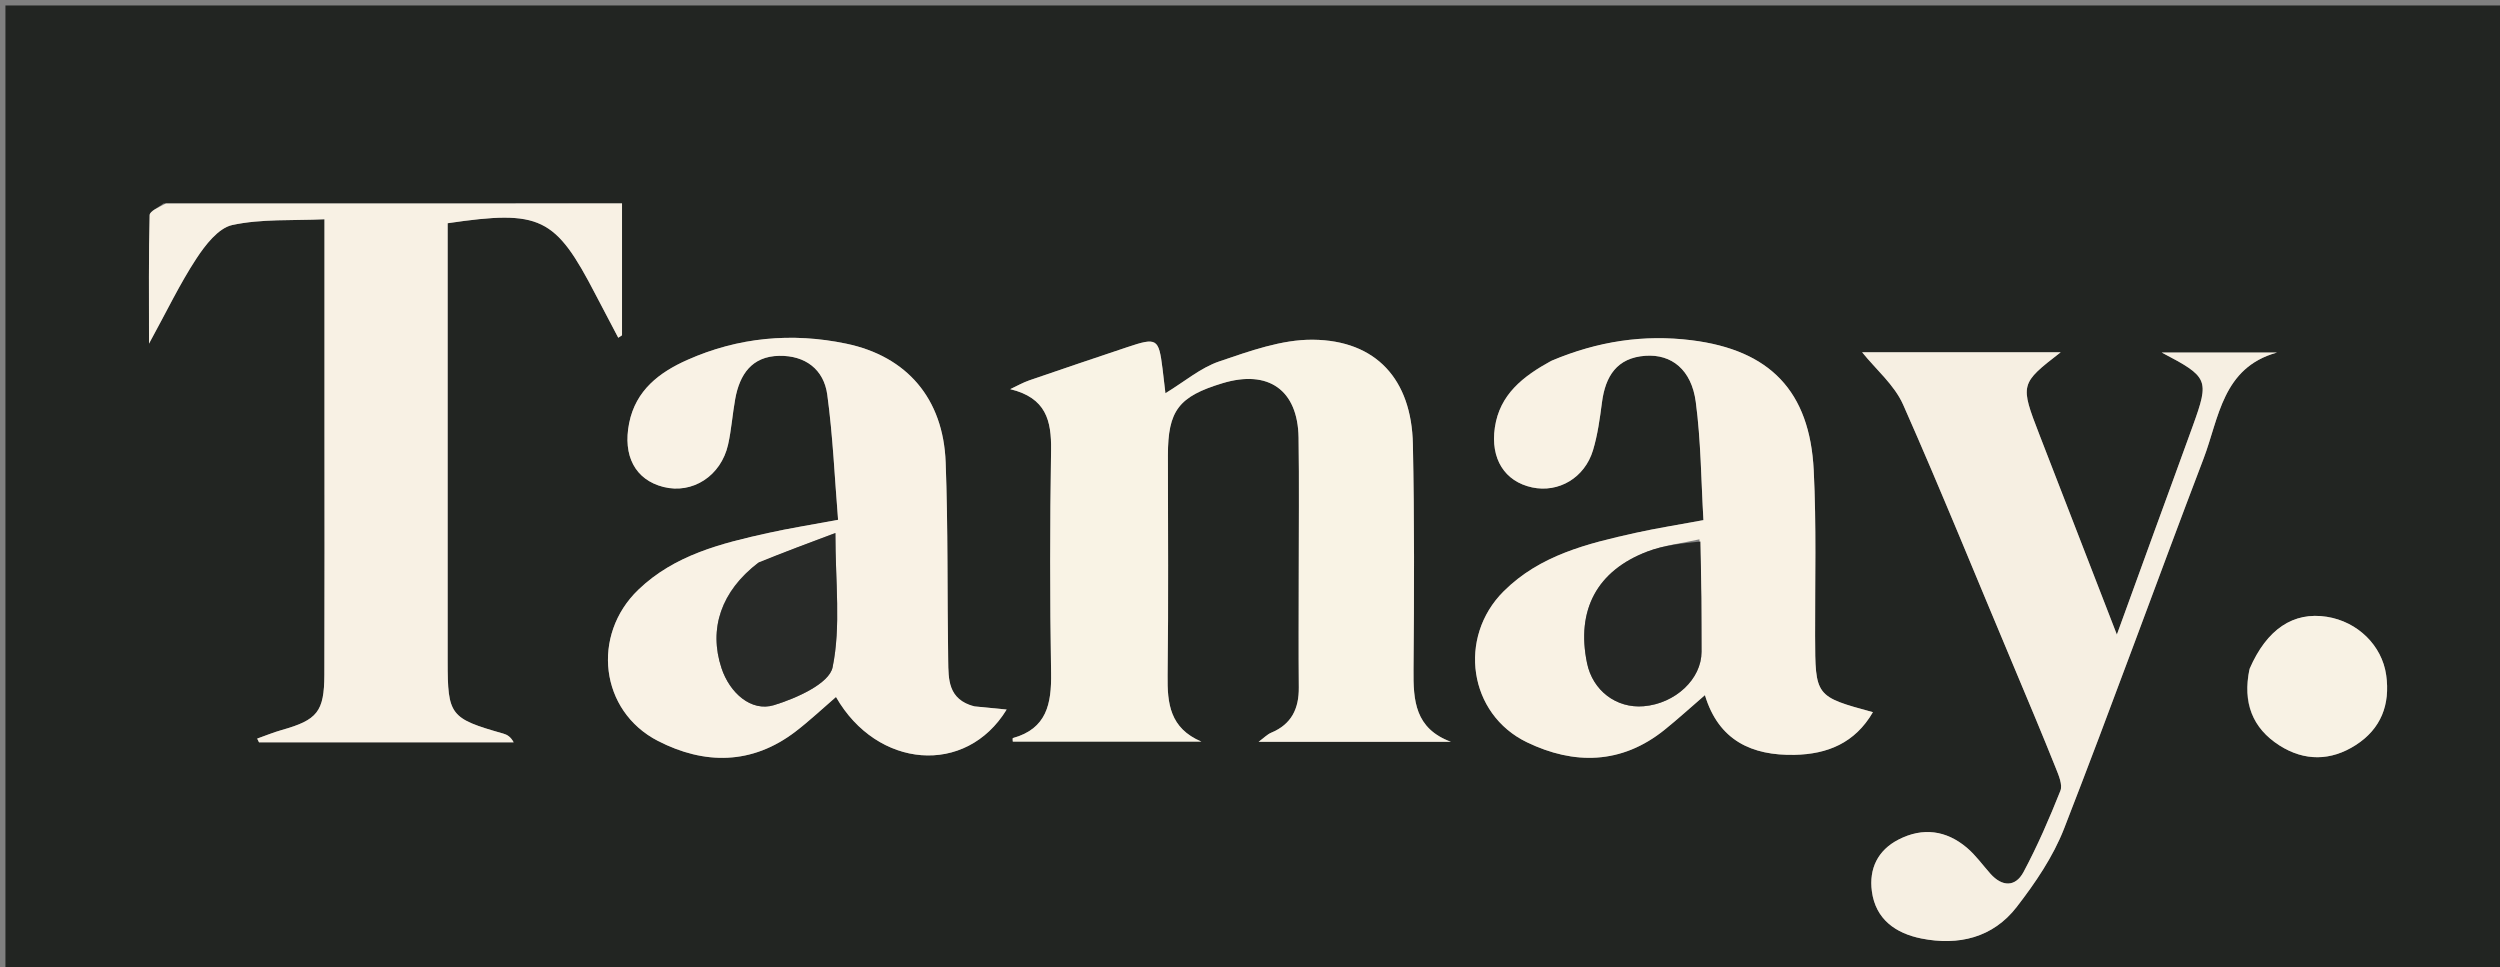 <svg version="1.1" id="Layer_1" xmlns="http://www.w3.org/2000/svg" xmlns:xlink="http://www.w3.org/1999/xlink" x="0px" y="0px"
	 width="100%" viewBox="0 0 460 178" enable-background="new 0 0 460 178" xml:space="preserve">
<rect x="0" y="0" width="460" height="178" fill="#808080" stroke="none"/>
<path fill="#222522" opacity="1" stroke="none" 
	d="
M285,179 
	C190,179 95.5,179 1,179 
	C1,119.667 1,60.333 1,1 
	C154.333,1 307.666,1 461,1 
	C461,60.333 461,119.666 461,179 
	C402.5,179 344,179 285,179 
M238.967,106.5 
	C238.965,113.166 238.918,119.832 238.981,126.497 
	C239.018,130.381 237.643,133.27 233.899,134.822 
	C233.184,135.118 232.604,135.741 231.584,136.492 
	C243.839,136.492 255.404,136.492 266.969,136.492 
	C260.342,134.039 260.034,128.885 260.086,123.216 
	C260.214,109.387 260.252,95.551 259.971,81.725 
	C259.73,69.829 253.224,62.62 241.569,62.509 
	C235.83,62.455 229.935,64.607 224.36,66.496 
	C220.929,67.658 217.969,70.209 214.439,72.355 
	C214.214,70.441 214.068,69.144 213.907,67.849 
	C213.206,62.237 212.894,62.042 207.346,63.902 
	C201.361,65.909 195.376,67.918 189.409,69.979 
	C188.191,70.4 187.055,71.056 185.881,71.604 
	C192.488,73.201 193.481,77.389 193.397,82.838 
	C193.186,96.499 193.174,110.169 193.401,123.83 
	C193.495,129.488 192.607,134.083 186.365,135.808 
	C186.285,135.83 186.355,136.392 186.355,136.456 
	C197.953,136.456 209.504,136.456 221.056,136.456 
	C215.262,133.994 214.77,129.462 214.838,124.275 
	C215.013,110.78 214.897,97.28 214.896,83.782 
	C214.896,75.547 216.858,72.955 224.939,70.511 
	C233.385,67.957 238.8,71.746 238.936,80.504 
	C239.065,88.834 238.966,97.168 238.967,106.5 
M30.086,37.437 
	C29.197,38.15 27.554,38.844 27.534,39.58 
	C27.343,46.952 27.418,54.331 27.418,63.23 
	C30.715,57.21 33.101,52.206 36.111,47.612 
	C37.761,45.094 40.181,41.953 42.75,41.4 
	C48.124,40.244 53.827,40.615 59.703,40.345 
	C59.703,53.604 59.703,65.914 59.703,78.225 
	C59.703,93.546 59.74,108.867 59.684,124.187 
	C59.658,130.966 58.374,132.481 51.843,134.322 
	C50.309,134.755 48.826,135.371 47.32,135.903 
	C47.434,136.134 47.548,136.364 47.663,136.595 
	C63.281,136.595 78.899,136.595 94.517,136.595 
	C93.975,135.57 93.317,135.185 92.608,134.983 
	C82.808,132.195 82.369,131.64 82.368,121.679 
	C82.365,96.533 82.367,71.386 82.367,46.24 
	C82.367,44.48 82.367,42.72 82.367,41.074 
	C99.469,38.552 102.185,39.908 109.577,54.181 
	C110.956,56.844 112.366,59.492 113.761,62.147 
	C113.991,61.995 114.22,61.843 114.45,61.691 
	C114.45,53.721 114.45,45.75 114.45,37.431 
	C86.231,37.431 58.611,37.431 30.086,37.437 
M178.904,129.935 
	C174.42,128.705 174.519,124.976 174.465,121.493 
	C174.275,109.346 174.456,97.189 174.001,85.054 
	C173.562,73.352 166.881,65.574 155.736,63.24 
	C145.701,61.138 135.825,62.058 126.45,66.234 
	C121.349,68.506 116.973,71.787 115.762,77.859 
	C114.564,83.868 116.881,88.278 122.063,89.597 
	C127.405,90.956 132.679,87.58 133.971,81.792 
	C134.586,79.039 134.775,76.193 135.279,73.412 
	C136.1,68.887 138.34,65.558 143.374,65.472 
	C148.161,65.39 151.585,67.959 152.218,72.616 
	C153.256,80.247 153.582,87.975 154.207,95.646 
	C149.155,96.588 145.213,97.209 141.325,98.071 
	C132.694,99.986 124.108,102.115 117.452,108.512 
	C108.768,116.859 110.386,130.834 121.051,136.325 
	C129.597,140.725 138.355,140.749 146.386,134.602 
	C148.96,132.632 151.326,130.391 153.822,128.244 
	C161.356,141.434 177.727,142.838 185.223,130.556 
	C183.188,130.356 181.458,130.186 178.904,129.935 
M285.179,66.528 
	C280.22,69.253 275.946,72.581 275.054,78.665 
	C274.212,84.411 276.858,88.592 281.904,89.681 
	C286.756,90.727 291.573,87.944 293.111,82.847 
	C293.968,80.006 294.374,77.008 294.76,74.051 
	C295.389,69.224 297.492,65.835 302.753,65.463 
	C307.558,65.124 311.233,68.015 312.022,73.947 
	C312.978,81.133 313.004,88.442 313.433,95.706 
	C308.722,96.581 304.786,97.193 300.906,98.056 
	C292.11,100.013 283.34,102.142 276.655,108.818 
	C268.2,117.26 270.203,131.389 280.96,136.581 
	C289.609,140.757 298.358,140.658 306.268,134.294 
	C308.718,132.323 311.045,130.198 313.707,127.904 
	C316.225,136.271 322.358,139.05 330.207,138.891 
	C336.22,138.768 341.309,136.738 344.613,131.04 
	C333.986,128.148 334.008,128.148 333.979,116.994 
	C333.952,106.836 334.231,96.66 333.725,86.524 
	C332.998,71.965 325.668,64.404 311.239,62.604 
	C302.483,61.511 294.001,62.771 285.179,66.528 
M370.687,122.905 
	C373.227,129.049 375.807,135.177 378.274,141.349 
	C378.8,142.666 379.551,144.401 379.11,145.51 
	C377.09,150.59 374.904,155.634 372.331,160.452 
	C370.847,163.228 368.41,163.204 366.239,160.77 
	C364.802,159.158 363.529,157.353 361.895,155.974 
	C358.103,152.775 353.804,152.188 349.341,154.475 
	C345.505,156.441 343.876,159.85 344.424,163.994 
	C345.108,169.163 348.823,171.737 353.524,172.681 
	C360.366,174.053 366.706,172.532 371.064,166.894 
	C374.488,162.465 377.776,157.634 379.79,152.462 
	C388.594,129.862 396.816,107.035 405.46,84.371 
	C408.307,76.906 408.917,67.656 418.949,64.872 
	C412.182,64.872 405.415,64.872 397.767,64.872 
	C406.363,69.372 406.551,69.845 403.492,78.323 
	C401.124,84.887 398.712,91.436 396.324,97.994 
	C394.161,103.937 392.004,109.882 389.502,116.768 
	C384.471,103.783 379.845,91.868 375.238,79.946 
	C371.66,70.689 371.69,70.606 379.173,64.814 
	C366.504,64.814 354.224,64.814 342.63,64.814 
	C345.161,67.968 348.565,70.818 350.179,74.462 
	C357.176,90.26 363.649,106.29 370.687,122.905 
M413.847,123.425 
	C412.641,129.248 414.411,133.965 419.422,137.161 
	C424.024,140.095 428.887,140.034 433.469,137.084 
	C438.113,134.094 439.822,129.634 439.056,124.208 
	C438.287,118.768 433.805,114.381 428.137,113.489 
	C422.009,112.524 417.106,115.707 413.847,123.425 
z"/>
<path fill="#F9F3E5" opacity="1" stroke="none" 
	d="
M238.967,106 
	C238.966,97.168 239.065,88.834 238.936,80.504 
	C238.8,71.746 233.385,67.957 224.939,70.511 
	C216.858,72.955 214.896,75.547 214.896,83.782 
	C214.897,97.28 215.013,110.78 214.838,124.275 
	C214.77,129.462 215.262,133.994 221.056,136.456 
	C209.504,136.456 197.953,136.456 186.355,136.456 
	C186.355,136.392 186.285,135.83 186.365,135.808 
	C192.607,134.083 193.495,129.488 193.401,123.83 
	C193.174,110.169 193.186,96.499 193.397,82.838 
	C193.481,77.389 192.488,73.201 185.881,71.604 
	C187.055,71.056 188.191,70.4 189.409,69.979 
	C195.376,67.918 201.361,65.909 207.346,63.902 
	C212.894,62.042 213.206,62.237 213.907,67.849 
	C214.068,69.144 214.214,70.441 214.439,72.355 
	C217.969,70.209 220.929,67.658 224.36,66.496 
	C229.935,64.607 235.83,62.455 241.569,62.509 
	C253.224,62.62 259.73,69.829 259.971,81.725 
	C260.252,95.551 260.214,109.387 260.086,123.216 
	C260.034,128.885 260.342,134.039 266.969,136.492 
	C255.404,136.492 243.839,136.492 231.584,136.492 
	C232.604,135.741 233.184,135.118 233.899,134.822 
	C237.643,133.27 239.018,130.381 238.981,126.497 
	C238.918,119.832 238.965,113.166 238.967,106 
z"/>
<path fill="#F8F1E4" opacity="1" stroke="none" 
	d="
M30.538,37.434 
	C58.611,37.431 86.231,37.431 114.45,37.431 
	C114.45,45.75 114.45,53.721 114.45,61.691 
	C114.22,61.843 113.991,61.995 113.761,62.147 
	C112.366,59.492 110.956,56.844 109.577,54.181 
	C102.185,39.908 99.469,38.552 82.367,41.074 
	C82.367,42.72 82.367,44.48 82.367,46.24 
	C82.367,71.386 82.365,96.533 82.368,121.679 
	C82.369,131.64 82.808,132.195 92.608,134.983 
	C93.317,135.185 93.975,135.57 94.517,136.595 
	C78.899,136.595 63.281,136.595 47.663,136.595 
	C47.548,136.364 47.434,136.134 47.32,135.903 
	C48.826,135.371 50.309,134.755 51.843,134.322 
	C58.374,132.481 59.658,130.966 59.684,124.187 
	C59.74,108.867 59.703,93.546 59.703,78.225 
	C59.703,65.914 59.703,53.604 59.703,40.345 
	C53.827,40.615 48.124,40.244 42.75,41.4 
	C40.181,41.953 37.761,45.094 36.111,47.612 
	C33.101,52.206 30.715,57.21 27.418,63.23 
	C27.418,54.331 27.343,46.952 27.534,39.58 
	C27.554,38.844 29.197,38.15 30.538,37.434 
z"/>
<path fill="#F9F2E5" opacity="1" stroke="none" 
	d="
M179.315,129.975 
	C181.458,130.186 183.188,130.356 185.223,130.556 
	C177.727,142.838 161.356,141.434 153.822,128.244 
	C151.326,130.391 148.96,132.632 146.386,134.602 
	C138.355,140.749 129.597,140.725 121.051,136.325 
	C110.386,130.834 108.768,116.859 117.452,108.512 
	C124.108,102.115 132.694,99.986 141.325,98.071 
	C145.213,97.209 149.155,96.588 154.207,95.646 
	C153.582,87.975 153.256,80.247 152.218,72.616 
	C151.585,67.959 148.161,65.39 143.374,65.472 
	C138.34,65.558 136.1,68.887 135.279,73.412 
	C134.775,76.193 134.586,79.039 133.971,81.792 
	C132.679,87.58 127.405,90.956 122.063,89.597 
	C116.881,88.278 114.564,83.868 115.762,77.859 
	C116.973,71.787 121.349,68.506 126.45,66.234 
	C135.825,62.058 145.701,61.138 155.736,63.24 
	C166.881,65.574 173.562,73.352 174.001,85.054 
	C174.456,97.189 174.275,109.346 174.465,121.493 
	C174.519,124.976 174.42,128.705 179.315,129.975 
M139.324,103.713 
	C132.703,108.768 130.346,115.675 132.761,122.951 
	C134.268,127.494 138.217,131.022 142.405,129.747 
	C146.491,128.503 152.579,125.791 153.196,122.782 
	C154.748,115.215 153.709,107.116 153.709,98.076 
	C148.456,100.039 144.173,101.639 139.324,103.713 
z"/>
<path fill="#F9F2E4" opacity="1" stroke="none" 
	d="
M285.515,66.356 
	C294.001,62.771 302.483,61.511 311.239,62.604 
	C325.668,64.404 332.998,71.965 333.725,86.524 
	C334.231,96.66 333.952,106.836 333.979,116.994 
	C334.008,128.148 333.986,128.148 344.613,131.04 
	C341.309,136.738 336.22,138.768 330.207,138.891 
	C322.358,139.05 316.225,136.271 313.707,127.904 
	C311.045,130.198 308.718,132.323 306.268,134.294 
	C298.358,140.658 289.609,140.757 280.96,136.581 
	C270.203,131.389 268.2,117.26 276.655,108.818 
	C283.34,102.142 292.11,100.013 300.906,98.056 
	C304.786,97.193 308.722,96.581 313.433,95.706 
	C313.004,88.442 312.978,81.133 312.022,73.947 
	C311.233,68.015 307.558,65.124 302.753,65.463 
	C297.492,65.835 295.389,69.224 294.76,74.051 
	C294.374,77.008 293.968,80.006 293.111,82.847 
	C291.573,87.944 286.756,90.727 281.904,89.681 
	C276.858,88.592 274.212,84.411 275.054,78.665 
	C275.946,72.581 280.22,69.253 285.515,66.356 
M312.697,99.233 
	C309.501,99.957 306.169,100.322 303.136,101.474 
	C293.811,105.018 290.005,112.282 292.013,122.008 
	C293.057,127.069 297.398,130.372 302.442,129.946 
	C308.262,129.453 313.078,124.942 313.079,119.945 
	C313.081,113.315 313.054,106.686 312.697,99.233 
z"/>
<path fill="#F6EFE2" opacity="1" stroke="none" 
	d="
M370.5,122.57 
	C363.649,106.29 357.176,90.26 350.179,74.462 
	C348.565,70.818 345.161,67.968 342.63,64.814 
	C354.224,64.814 366.504,64.814 379.173,64.814 
	C371.69,70.606 371.66,70.689 375.238,79.946 
	C379.845,91.868 384.471,103.783 389.502,116.768 
	C392.004,109.882 394.161,103.937 396.324,97.994 
	C398.712,91.436 401.124,84.887 403.492,78.323 
	C406.551,69.845 406.363,69.372 397.767,64.872 
	C405.415,64.872 412.182,64.872 418.949,64.872 
	C408.917,67.656 408.307,76.906 405.46,84.371 
	C396.816,107.035 388.594,129.862 379.79,152.462 
	C377.776,157.634 374.488,162.465 371.064,166.894 
	C366.706,172.532 360.366,174.053 353.524,172.681 
	C348.823,171.737 345.108,169.163 344.424,163.994 
	C343.876,159.85 345.505,156.441 349.341,154.475 
	C353.804,152.188 358.103,152.775 361.895,155.974 
	C363.529,157.353 364.802,159.158 366.239,160.77 
	C368.41,163.204 370.847,163.228 372.331,160.452 
	C374.904,155.634 377.09,150.59 379.11,145.51 
	C379.551,144.401 378.8,142.666 378.274,141.349 
	C375.807,135.177 373.227,129.049 370.5,122.57 
z"/>
<path fill="#F8F2E4" opacity="1" stroke="none" 
	d="
M413.923,123.046 
	C417.106,115.707 422.009,112.524 428.137,113.489 
	C433.805,114.381 438.287,118.768 439.056,124.208 
	C439.822,129.634 438.113,134.094 433.469,137.084 
	C428.887,140.034 424.024,140.095 419.422,137.161 
	C414.411,133.965 412.641,129.248 413.923,123.046 
z"/>
<path fill="#282A28" opacity="1" stroke="none" 
	d="
M139.607,103.476 
	C144.173,101.639 148.456,100.039 153.709,98.076 
	C153.709,107.116 154.748,115.215 153.196,122.782 
	C152.579,125.791 146.491,128.503 142.405,129.747 
	C138.217,131.022 134.268,127.494 132.761,122.951 
	C130.346,115.675 132.703,108.768 139.607,103.476 
z"/>
<path fill="#252725" opacity="1" stroke="none" 
	d="
M312.868,99.644 
	C313.054,106.686 313.081,113.315 313.079,119.945 
	C313.078,124.942 308.262,129.453 302.442,129.946 
	C297.398,130.372 293.057,127.069 292.013,122.008 
	C290.005,112.282 293.811,105.018 303.136,101.474 
	C306.169,100.322 309.501,99.957 312.868,99.644 
z"/>
</svg>